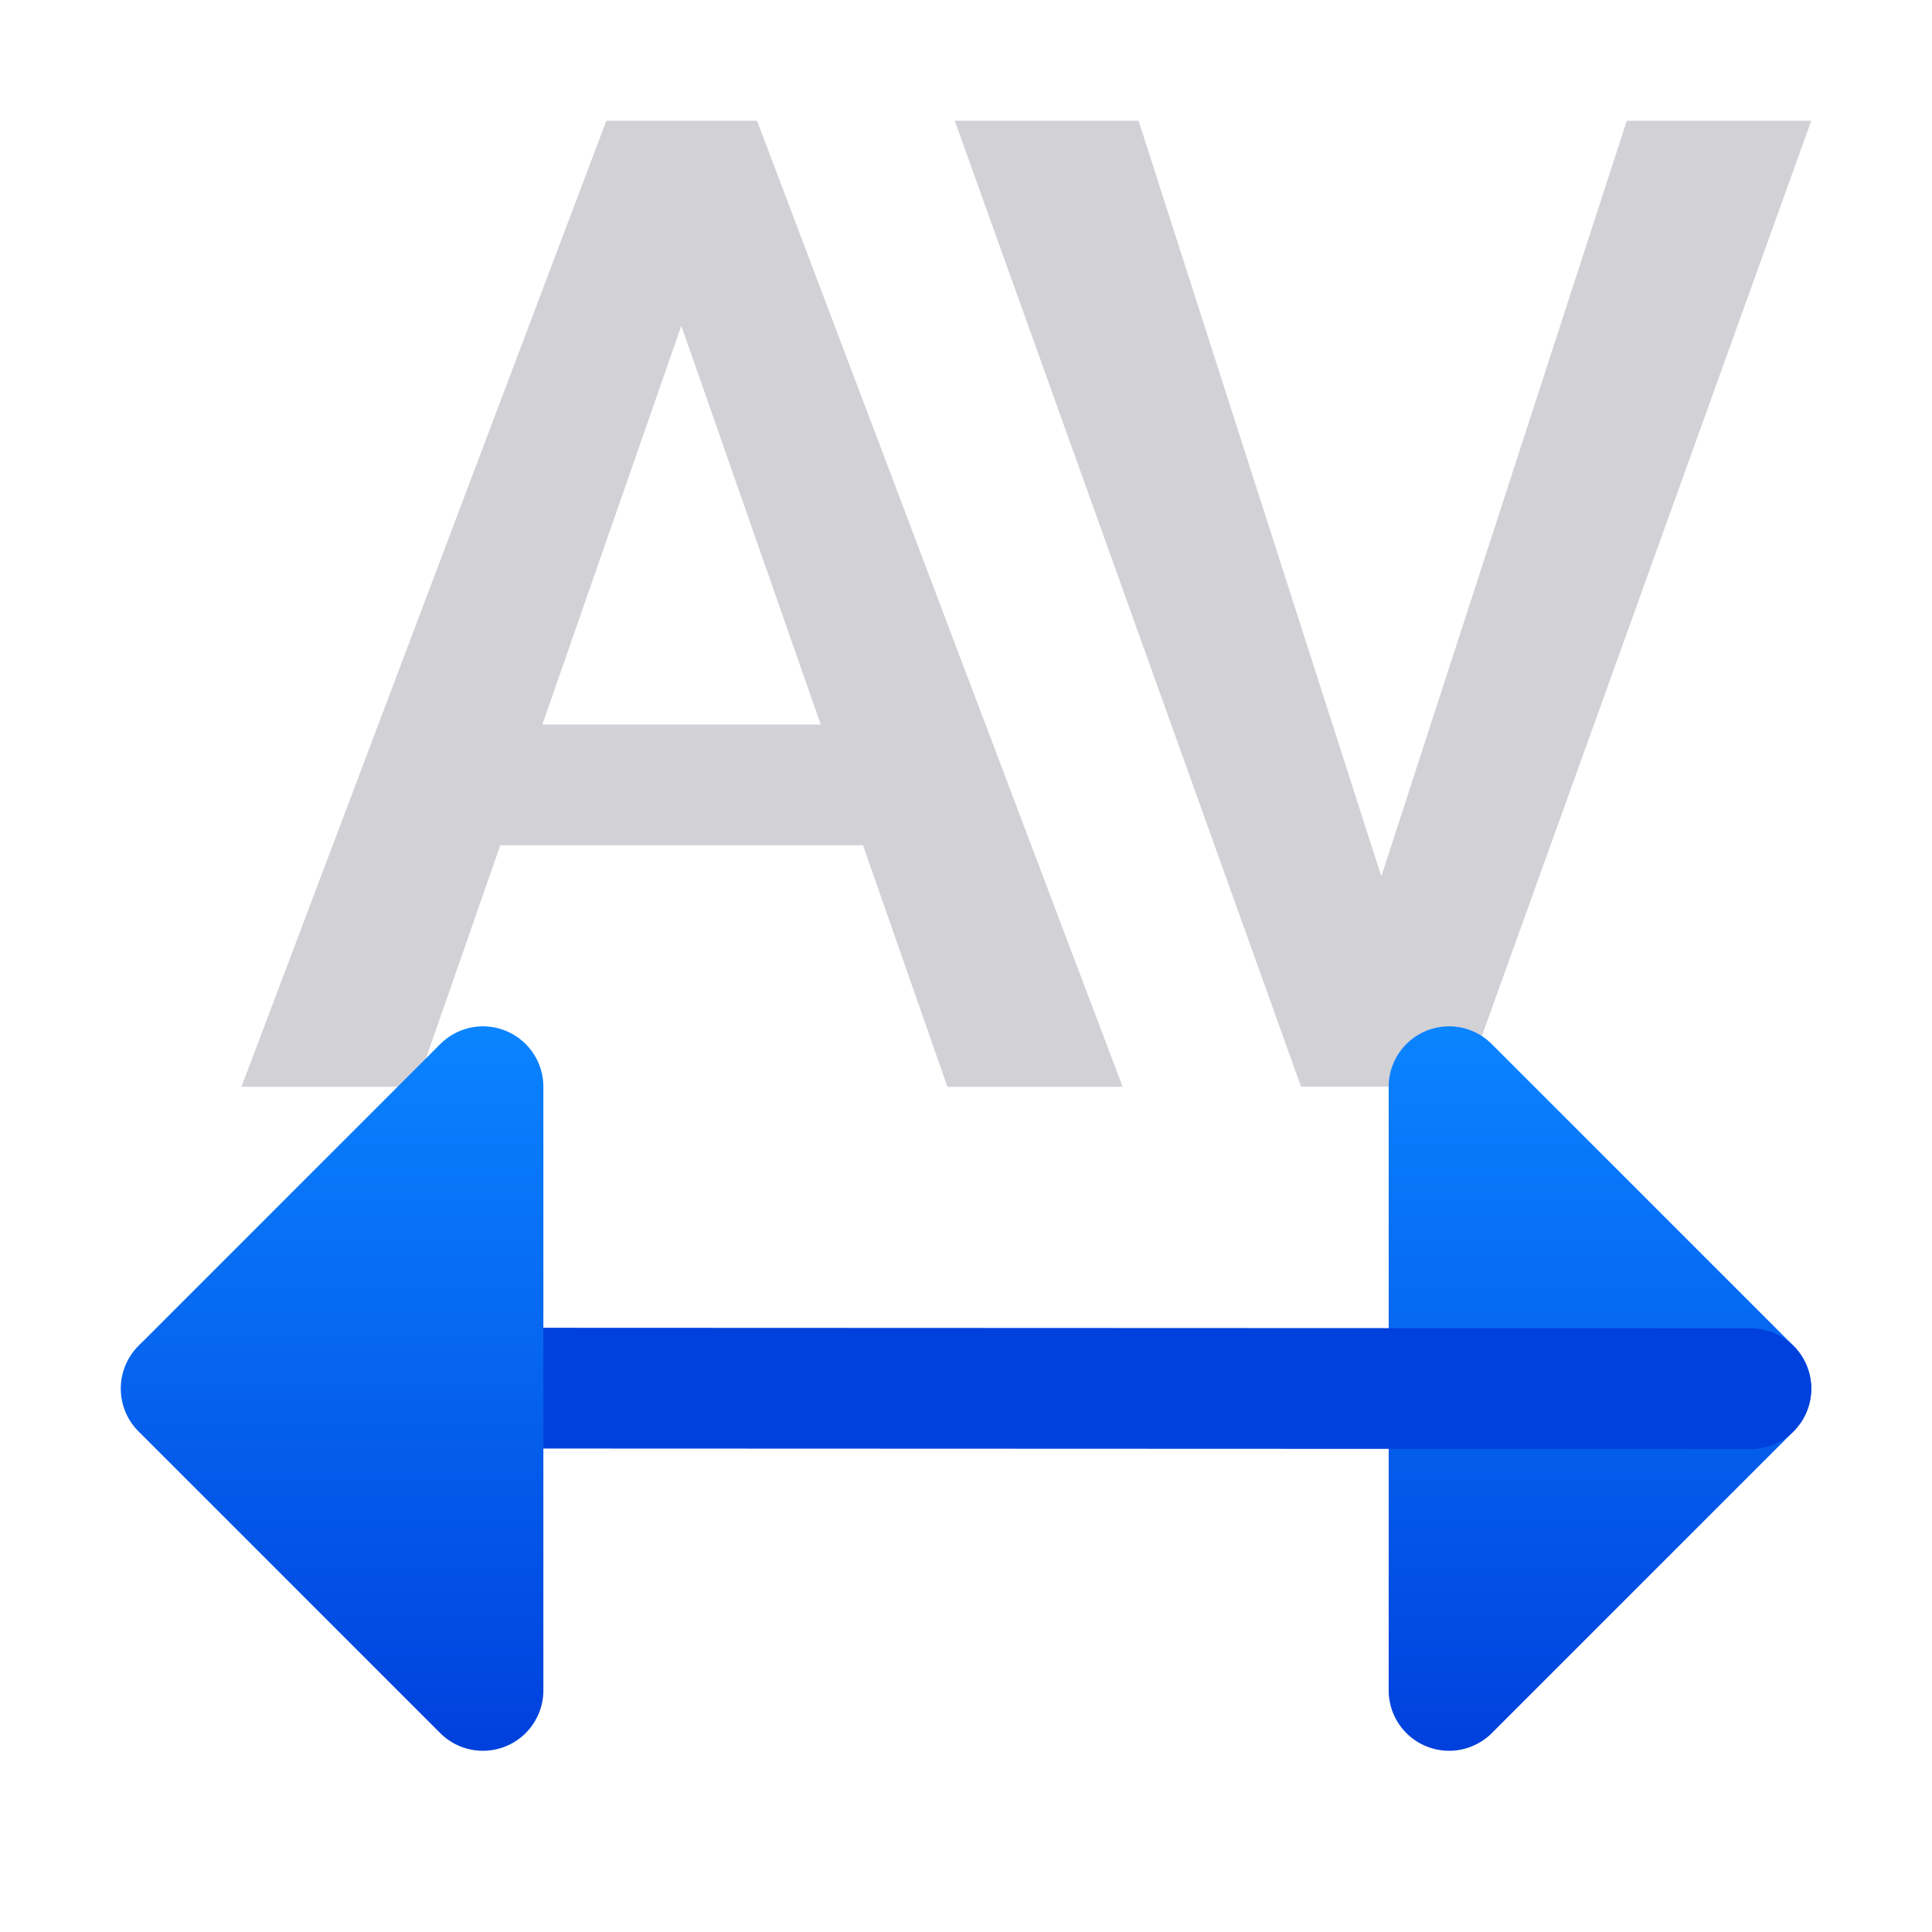 <svg viewBox="0 0 32 32" xmlns="http://www.w3.org/2000/svg" xmlns:xlink="http://www.w3.org/1999/xlink"><linearGradient id="a" gradientTransform="translate(-.028 -.01)" gradientUnits="userSpaceOnUse" x1="25.028" x2="25.028" xlink:href="#c" y1="29.01" y2="17.01"/><linearGradient id="b" gradientUnits="userSpaceOnUse" x1="15" x2="15" xlink:href="#c" y1="29" y2="17"/><linearGradient id="c" gradientTransform="translate(-26.983 -6.983)" gradientUnits="userSpaceOnUse" x1="14" x2="13.797" y1="22" y2="2.136"><stop offset="0" stop-color="#0040dd"/><stop offset="1" stop-color="#0a84ff"/></linearGradient><linearGradient id="d" gradientTransform="matrix(-1 0 0 1 32.028 -.01)" gradientUnits="userSpaceOnUse" x1="25.028" x2="25.028" xlink:href="#c" y1="29.01" y2="17.01"/><path d="m10.043 2-6.043 16h2.891l1.395-4h6.008l1.398 4h2.902l-6.055-16zm1.242 3.395 2.309 6.605h-4.611z" fill="#d1d1d6"/><path d="m22.879 14.516 4.066-12.516h3.055l-5.758 15.999h-2.692l-5.736-15.999h3.044z" fill="#d1d1d6"/><g stroke-linecap="round" stroke-width="2"><path d="m24.03 17a1.001 1.001 0 0 1 .678.293l5 5a1.001 1.001 0 0 1 0 1.414l-5 5a1.001 1.001 0 0 1 -1.707-.707v-10a1.001 1.001 0 0 1 1.029-1z" fill="url(#a)"/><path d="m29 23-25.986-.01" fill="none" stroke="url(#b)"/><path d="m7.971 17a1.001 1.001 0 0 0 -.678.293l-5 5a1.001 1.001 0 0 0 0 1.414l5 5a1.001 1.001 0 0 0 1.707-.707v-10a1.001 1.001 0 0 0 -1.029-1z" fill="url(#d)"/><path d="m7 22h18v2h-18z" fill="url(#b)"/></g></svg>